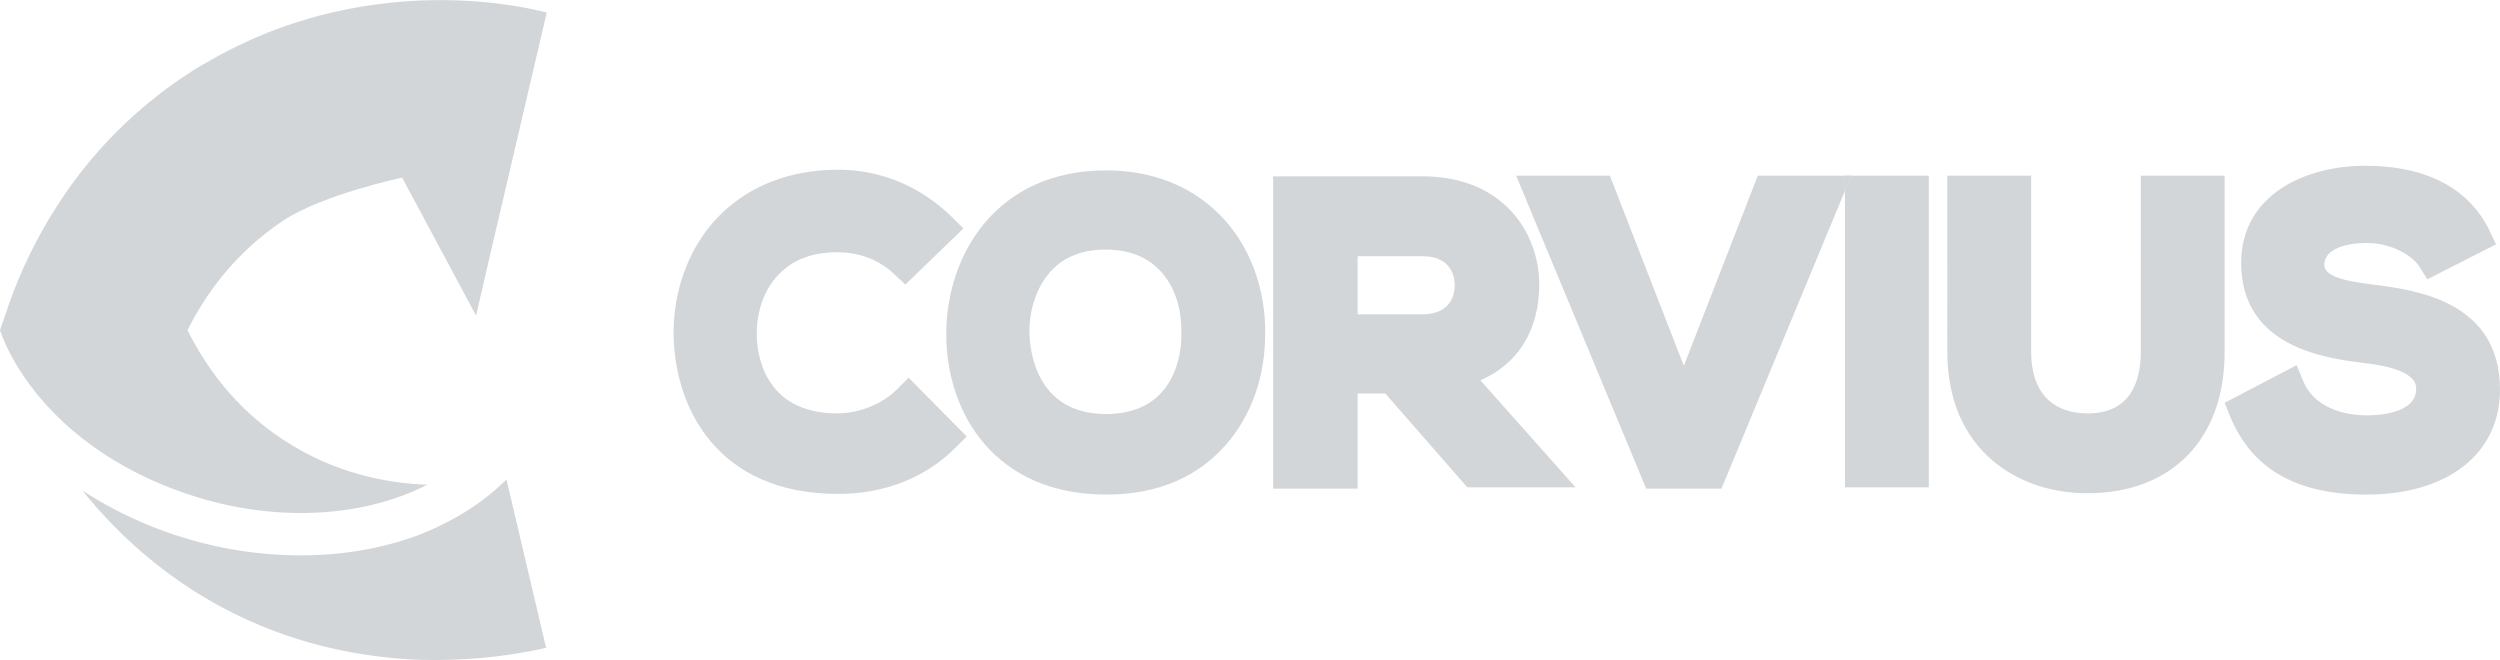 <svg version="1.1" id="Layer_1" xmlns="http://www.w3.org/2000/svg" x="0" y="0" viewBox="7.4 0 378.6 100" style="enable-background:new 7.4 0 378.6 100" xml:space="preserve"><style>.st0{fill:#d3d6d9}</style><g id="XMLID_1_"><path class="st0" d="M37.6 75.4c-10.7-3.2-19.8-9.2-25.6-17-2-2.7-3.6-5.5-4.6-8.4l1.1-3.2c2.4-7.1 7.9-19.4 19.7-29.8 2.3-2 4.7-3.9 7.5-5.7 1-.7 2-1.3 3.1-1.9C48.4 3.8 59 .7 70.5.1 79-.3 85.9.8 90.2 1.9l-6.4 27.4-1.9 8.1-2.4 10.4-11.2-20.9s-11.9 2.5-18 6.5c-7.5 5-11.9 11.4-14.5 16.6 2.6 5.2 7 11.7 14.5 16.6 7.6 5 15.5 6.6 21.8 6.8-9.1 4.7-21.8 5.8-34.5 2z"/><path class="st0" d="m84.1 72.6 6 25.5c-4.3 1-11.2 2.1-19.7 1.8-12.7-.6-24.4-4.3-34.7-11.1a69.9 69.9 0 0 1-15.8-14.5c4.8 3.1 10.1 5.6 15.9 7.3 5.7 1.7 11.5 2.5 17.2 2.5 6.2 0 12.1-1 17.6-3 5.4-2.1 9.9-4.9 13.5-8.5z"/></g><path class="st0" d="M192.1 32.5c-4.4-4.4-10.3-6.7-17.2-6.7-16.6 0-24.2 12.8-24.2 24.8 0 12.1 7.5 24.3 24.2 24.3 8.3 0 14.2-3 18.2-7.6s5.9-10.6 5.9-16.7c.1-7-2.4-13.6-6.9-18.1zm-17.2 30.2c-10.4 0-11.5-9.3-11.6-12.1-.1-3.8 1.2-7.4 3.4-9.7 2-2.1 4.8-3.1 8.1-3.1 3.4 0 6.1 1 8.1 3 2.3 2.3 3.5 5.8 3.4 9.7.1 2.9-.9 12.2-11.4 12.2z"/><path class="st0" d="m145 57.2 8.8 8.9-1.7 1.7c-4.6 4.6-10.8 7-17.8 7-18.3 0-24.8-13.1-24.9-24.3 0-6.9 2.5-13.4 7-17.9 4.5-4.5 10.7-6.9 17.9-6.9 6.5 0 12.5 2.5 17.3 7.2l1.7 1.7-8.8 8.5-1.7-1.6c-2.2-2.1-5.2-3.3-8.6-3.3-3.7 0-6.7 1.1-8.8 3.3-2.2 2.2-3.4 5.5-3.4 9.1 0 2.8 1 12 12.2 12 3.3 0 6.8-1.4 9-3.6l1.8-1.8zM246 73.8l-14.4-16.2c5.7-2.5 8.9-7.6 8.9-14.5 0-7.9-5.5-16.4-17.7-16.4H200.2V74H213V59.6h4.2l12.4 14.2m-1.9-30.6c0 1-.3 4.4-4.9 4.4H213v-8.8h9.8c4.6 0 4.9 3.4 4.9 4.4zM286.8 26.6v2.3l1-2.3h-1z"/><path class="st0" d="M286.8 26.6v2.3l1-2.3h-1z"/><g><path class="st0" d="M287.8 26.6h11.7v47.2h-12.7V28.9zM344.3 53.3c0 13.2-8 21.4-20.8 21.4-10.6 0-21.2-6.6-21.2-21.4V26.6H315v26.7c0 6 3.1 9.3 8.6 9.3 6.6 0 8-5.1 8-9.3V26.6h12.7v26.7zM286.8 26.6v2.3L268.1 74h-11.4L237 26.6h14.2l11.2 28.8 11.2-28.8zM386 59c0 9.7-7.9 15.9-20.2 15.9-10.7 0-17.4-3.9-20.7-11.9l-.8-2 10.9-5.7 1 2.4c1.3 3.3 5 5.2 9.7 5.2 1.7 0 7.4-.3 7.4-4 0-.7 0-3-7.7-3.9-5.6-.7-18.8-2.2-18.8-15.2 0-10.1 9.4-14.7 18.8-14.7 9.2 0 15.7 3.4 18.8 9.8l1 2.1-10.4 5.3-1.2-1.9c-.9-1.5-4-3.6-8-3.6-3.1 0-6.4.9-6.4 3.3 0 1.5 2.2 2.4 7.4 3 6.2.8 19.2 2.4 19.2 15.9z"/></g></svg>